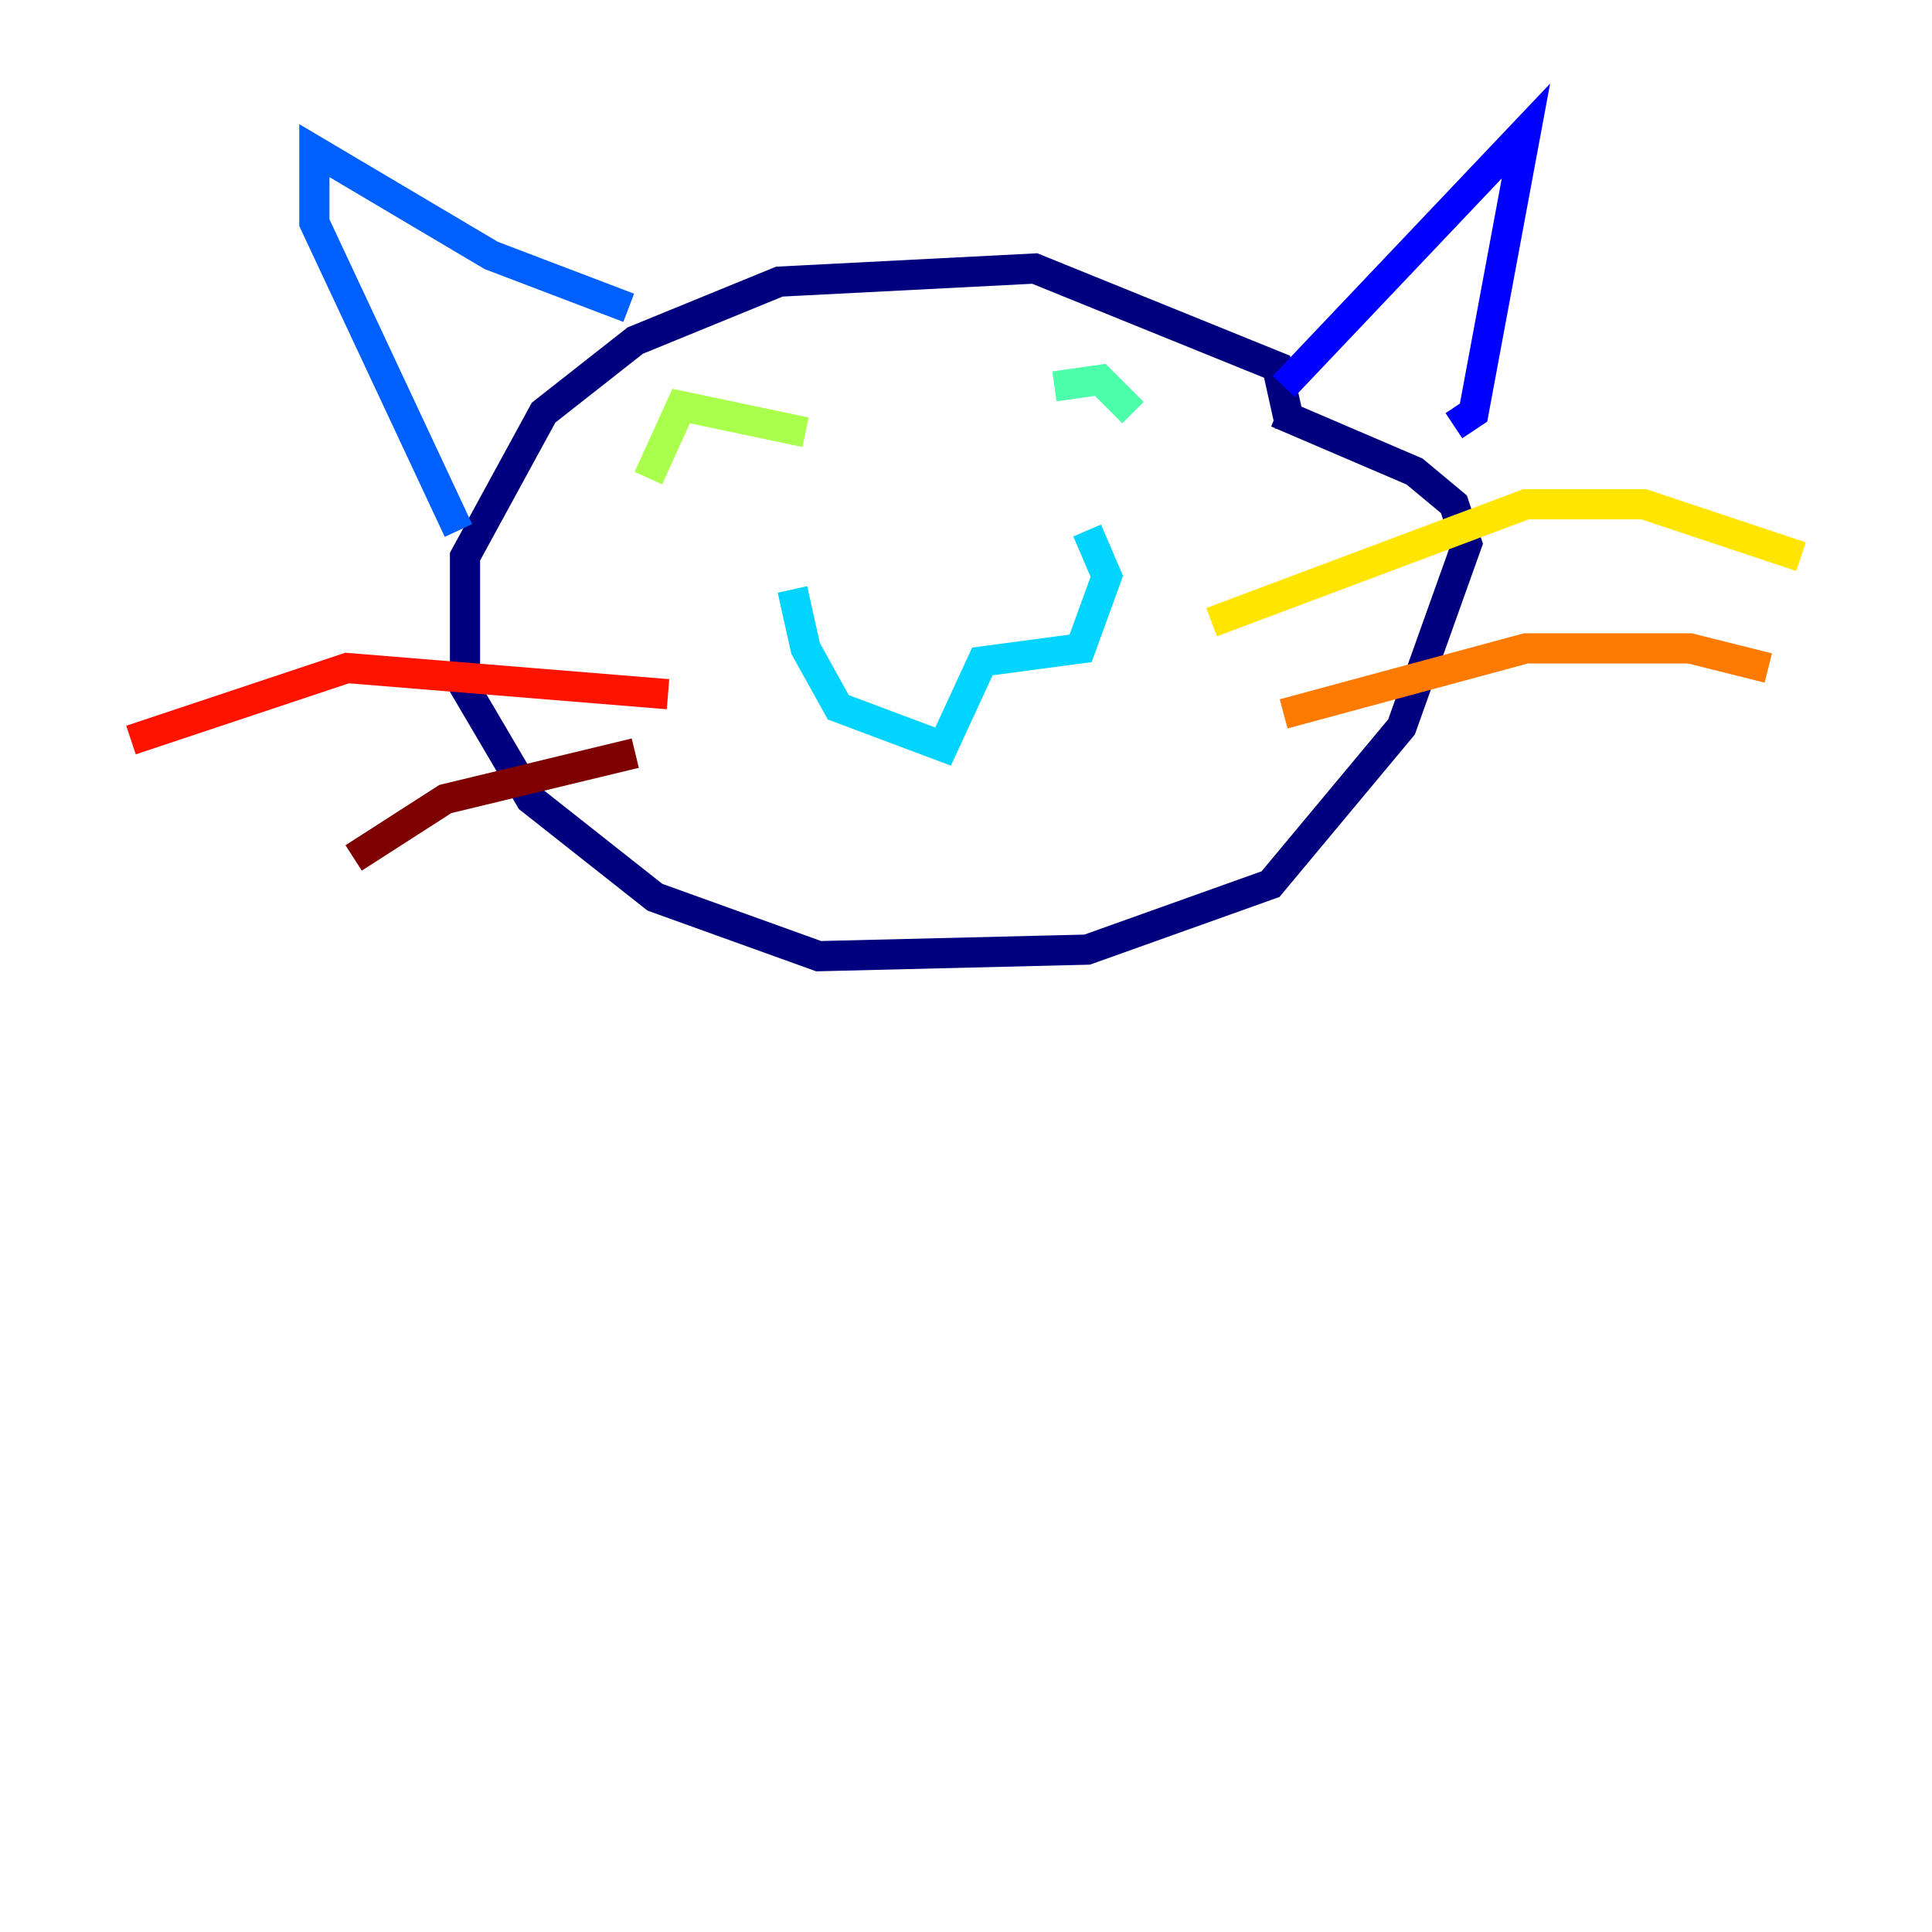 <?xml version="1.0" encoding="utf-8" ?>
<svg baseProfile="tiny" height="128" version="1.2" viewBox="0,0,128,128" width="128" xmlns="http://www.w3.org/2000/svg" xmlns:ev="http://www.w3.org/2001/xml-events" xmlns:xlink="http://www.w3.org/1999/xlink"><defs /><polyline fill="none" points="85.478,28.203 84.61,24.298 68.556,17.79 51.634,18.658 42.088,22.563 36.014,27.336 30.807,36.881 30.807,45.559 35.146,52.936 43.39,59.444 54.237,63.349 72.027,62.915 84.176,58.576 92.854,48.163 97.193,36.014 96.325,33.41 93.722,31.241 84.61,27.336" stroke="#00007f" stroke-width="2" /><polyline fill="none" points="85.044,25.6 101.098,8.678 97.627,27.336 96.325,28.203" stroke="#0000fe" stroke-width="2" /><polyline fill="none" points="41.654,20.393 32.542,16.922 20.827,9.98 20.827,14.752 30.373,35.146" stroke="#0060ff" stroke-width="2" /><polyline fill="none" points="52.502,39.051 53.37,42.956 55.539,46.861 62.481,49.464 65.085,43.824 71.593,42.956 73.329,38.183 72.027,35.146" stroke="#00d4ff" stroke-width="2" /><polyline fill="none" points="69.858,25.6 72.895,25.166 75.064,27.336" stroke="#4cffaa" stroke-width="2" /><polyline fill="none" points="53.37,28.637 45.125,26.902 42.956,31.675" stroke="#aaff4c" stroke-width="2" /><polyline fill="none" points="80.271,41.22 101.098,33.41 108.909,33.41 119.322,36.881" stroke="#ffe500" stroke-width="2" /><polyline fill="none" points="85.044,47.295 101.098,42.956 111.946,42.956 117.153,44.258" stroke="#ff7a00" stroke-width="2" /><polyline fill="none" points="44.258,45.993 22.997,44.258 8.678,49.031" stroke="#fe1200" stroke-width="2" /><polyline fill="none" points="42.088,49.898 29.505,52.936 23.43,56.841" stroke="#7f0000" stroke-width="2" /></svg>
